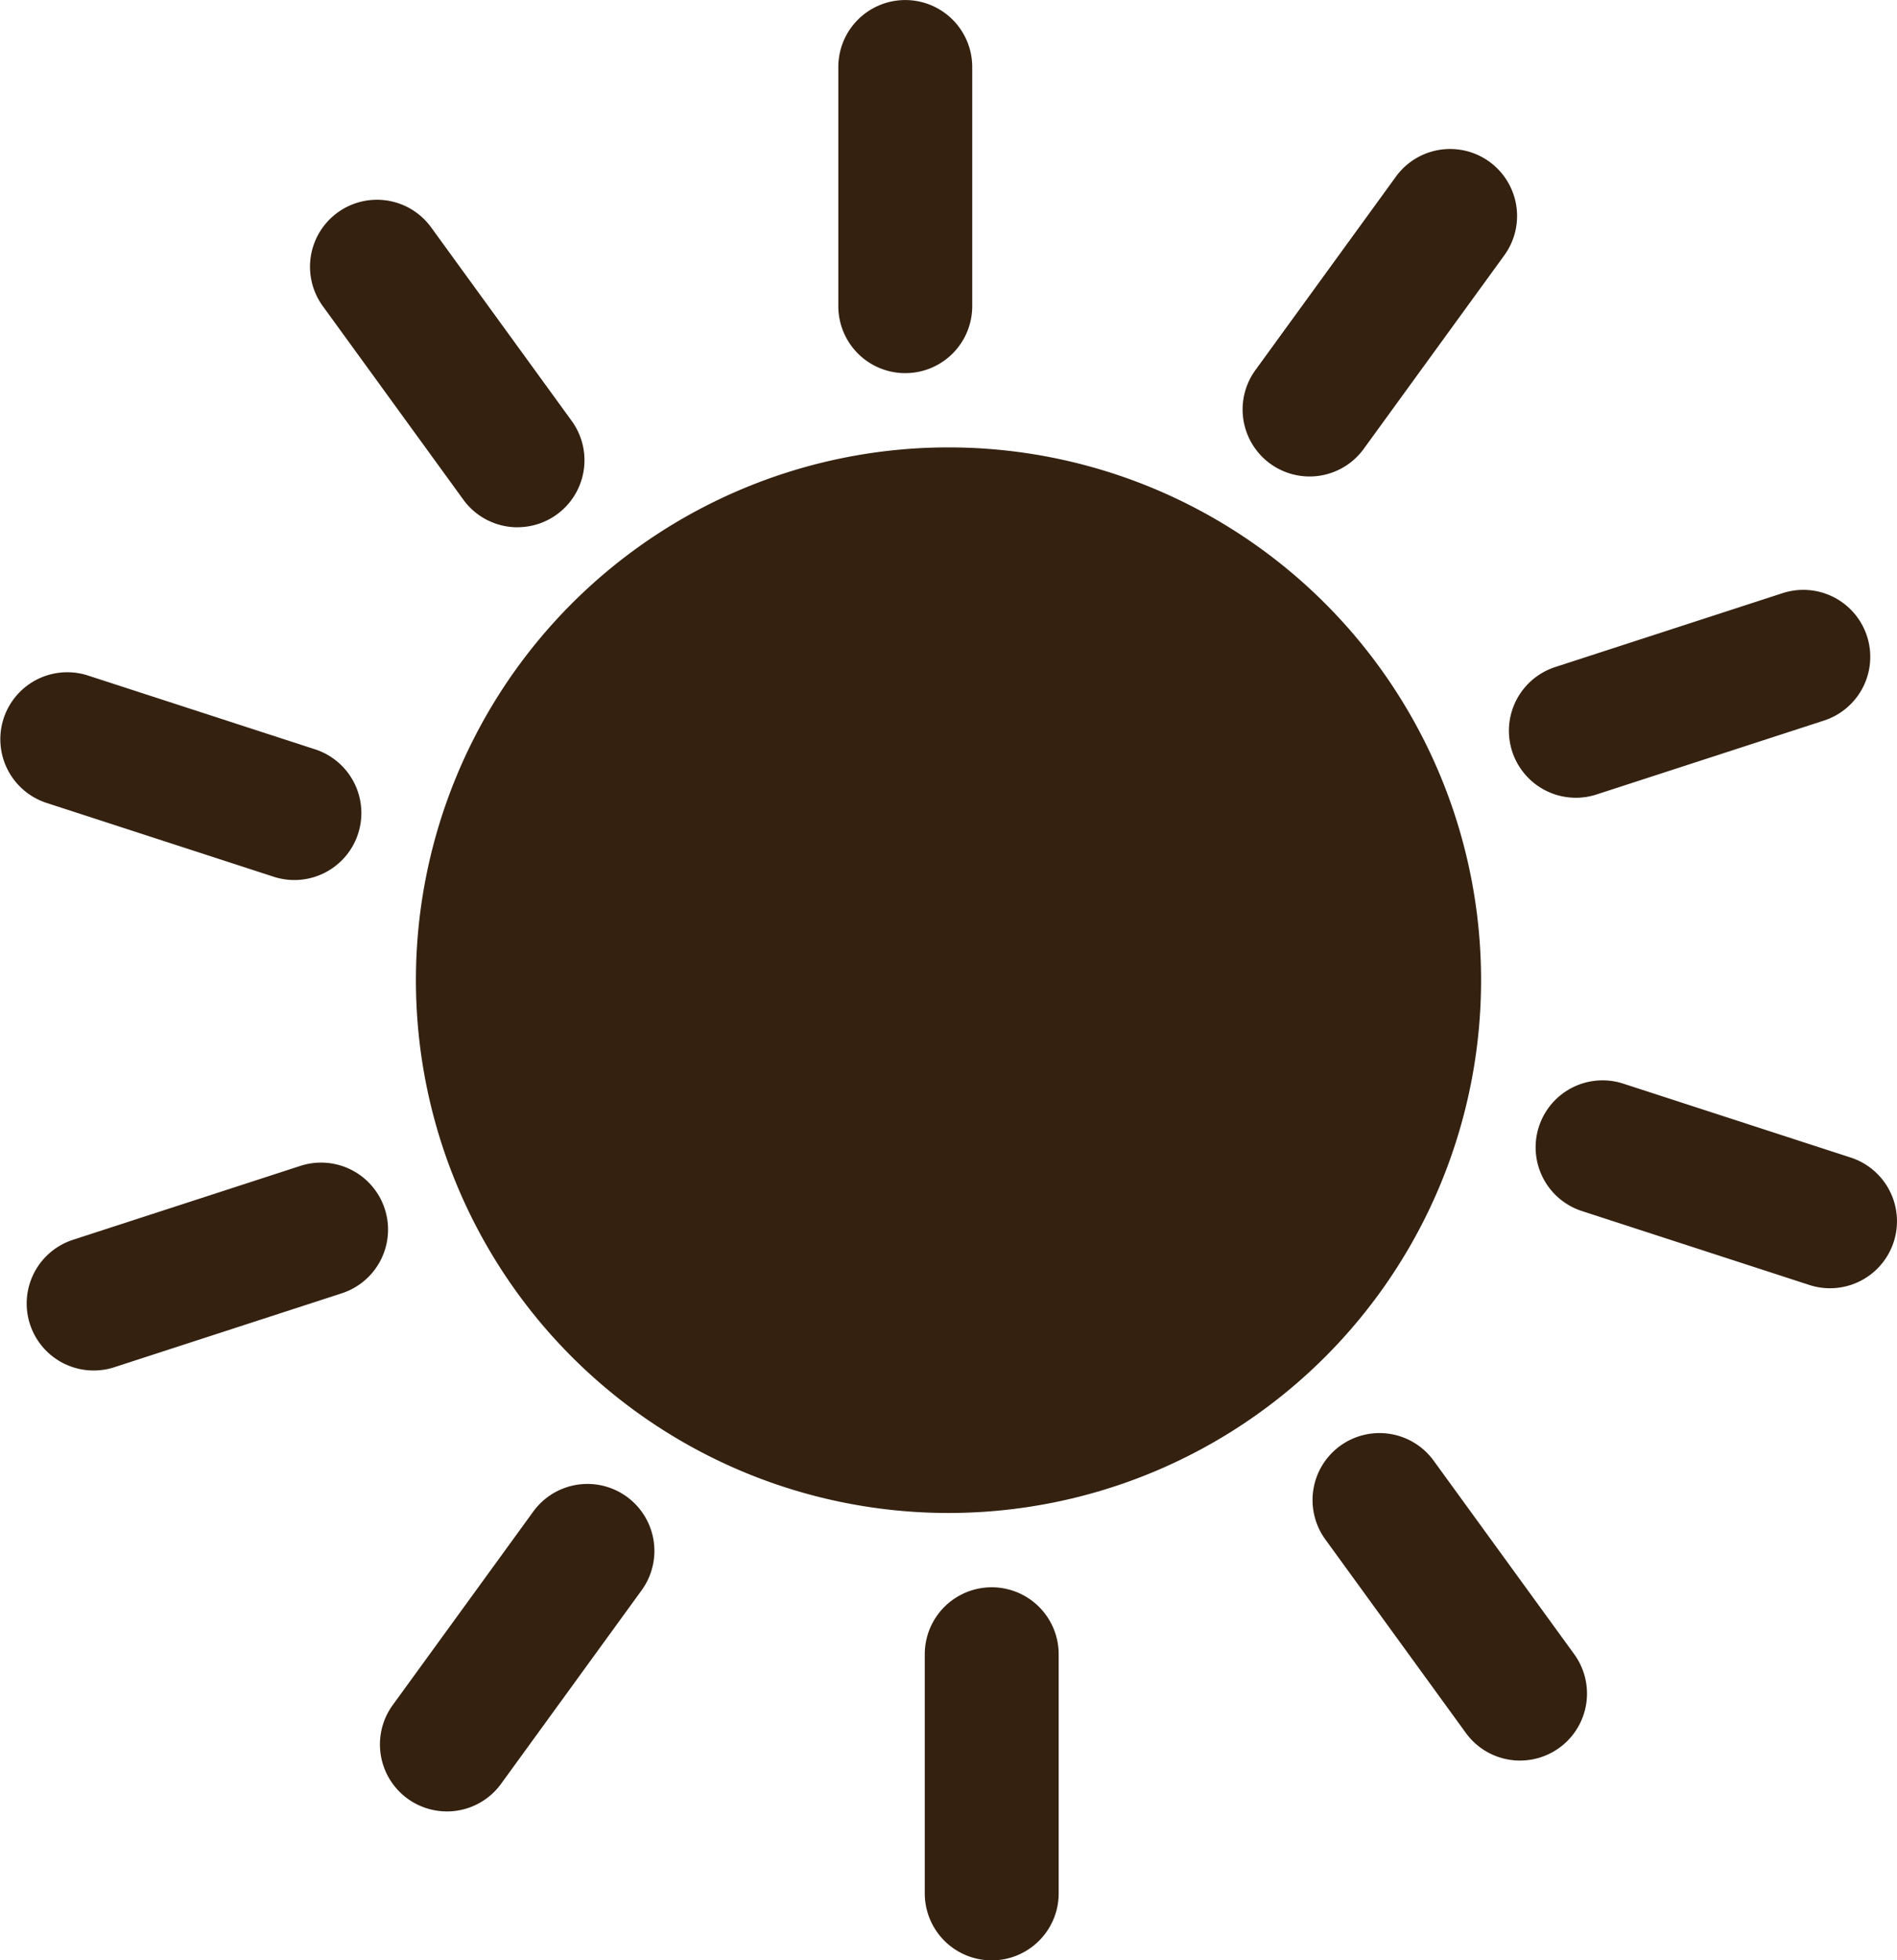 <svg id="Group_72" data-name="Group 72" xmlns="http://www.w3.org/2000/svg" xmlns:xlink="http://www.w3.org/1999/xlink" width="76.186" height="78.7" viewBox="0 0 76.186 78.7">
  <defs>
    <clipPath id="clip-path">
      <rect id="Rectangle_66" data-name="Rectangle 66" width="76.186" height="78.7" fill="#342110"/>
    </clipPath>
  </defs>
  <g id="Group_15" data-name="Group 15" transform="translate(0 0)" clip-path="url(#clip-path)">
    <path id="Path_50" data-name="Path 50" d="M67.626,48.107A21.389,21.389,0,1,1,46.237,26.718,21.389,21.389,0,0,1,67.626,48.107" transform="translate(-8.144 -8.757)" fill="#342110"/>
    <path id="Path_51" data-name="Path 51" d="M52.772,14.98a2.689,2.689,0,0,1-2.689-2.689v-9.6a2.689,2.689,0,1,1,5.378,0v9.6a2.689,2.689,0,0,1-2.689,2.689" transform="translate(-16.415 0)" fill="#342110"/>
    <path id="Path_52" data-name="Path 52" d="M26.856,25.079a2.687,2.687,0,0,1-2.178-1.109L19.034,16.2a2.689,2.689,0,1,1,4.351-3.161l5.644,7.768a2.689,2.689,0,0,1-2.173,4.27" transform="translate(-6.07 -3.911)" fill="#342110"/>
    <path id="Path_53" data-name="Path 53" d="M11.823,48.484a2.677,2.677,0,0,1-.832-.132L1.859,45.385A2.689,2.689,0,0,1,3.52,40.27l9.133,2.967a2.689,2.689,0,0,1-.83,5.247" transform="translate(0 -13.155)" fill="#342110"/>
    <path id="Path_54" data-name="Path 54" d="M4.285,77.774a2.689,2.689,0,0,1-.83-5.247l9.132-2.967a2.689,2.689,0,0,1,1.662,5.115L5.117,77.642a2.676,2.676,0,0,1-.832.132" transform="translate(-0.523 -22.755)" fill="#342110"/>
    <path id="Path_55" data-name="Path 55" d="M25.386,101.764a2.689,2.689,0,0,1-2.173-4.27l5.644-7.768a2.689,2.689,0,0,1,4.351,3.161l-5.644,7.769a2.687,2.687,0,0,1-2.178,1.109" transform="translate(-7.44 -29.044)" fill="#342110"/>
    <path id="Path_56" data-name="Path 56" d="M57.936,109.766a2.69,2.69,0,0,1-2.689-2.689v-9.6a2.689,2.689,0,1,1,5.378,0v9.6a2.69,2.69,0,0,1-2.689,2.689" transform="translate(-18.107 -31.066)" fill="#342110"/>
    <path id="Path_57" data-name="Path 57" d="M86.748,98.728a2.687,2.687,0,0,1-2.177-1.109l-5.644-7.769a2.689,2.689,0,0,1,4.351-3.161l5.644,7.768a2.689,2.689,0,0,1-2.173,4.27" transform="translate(-25.7 -28.049)" fill="#342110"/>
    <path id="Path_58" data-name="Path 58" d="M103.565,72.863a2.676,2.676,0,0,1-.832-.132L93.6,69.764a2.689,2.689,0,1,1,1.662-5.115l9.132,2.967a2.689,2.689,0,0,1-.83,5.247" transform="translate(-30.069 -21.146)" fill="#342110"/>
    <path id="Path_59" data-name="Path 59" d="M92.836,43.572a2.689,2.689,0,0,1-.83-5.247l9.132-2.967a2.689,2.689,0,1,1,1.662,5.115L93.667,43.44a2.676,2.676,0,0,1-.832.132" transform="translate(-29.546 -11.546)" fill="#342110"/>
    <path id="Path_60" data-name="Path 60" d="M76.922,22.044a2.689,2.689,0,0,1-2.173-4.27l5.644-7.768a2.689,2.689,0,0,1,4.351,3.161L79.1,20.935a2.686,2.686,0,0,1-2.177,1.109" transform="translate(-24.33 -2.916)" fill="#342110"/>
  </g>
</svg>
